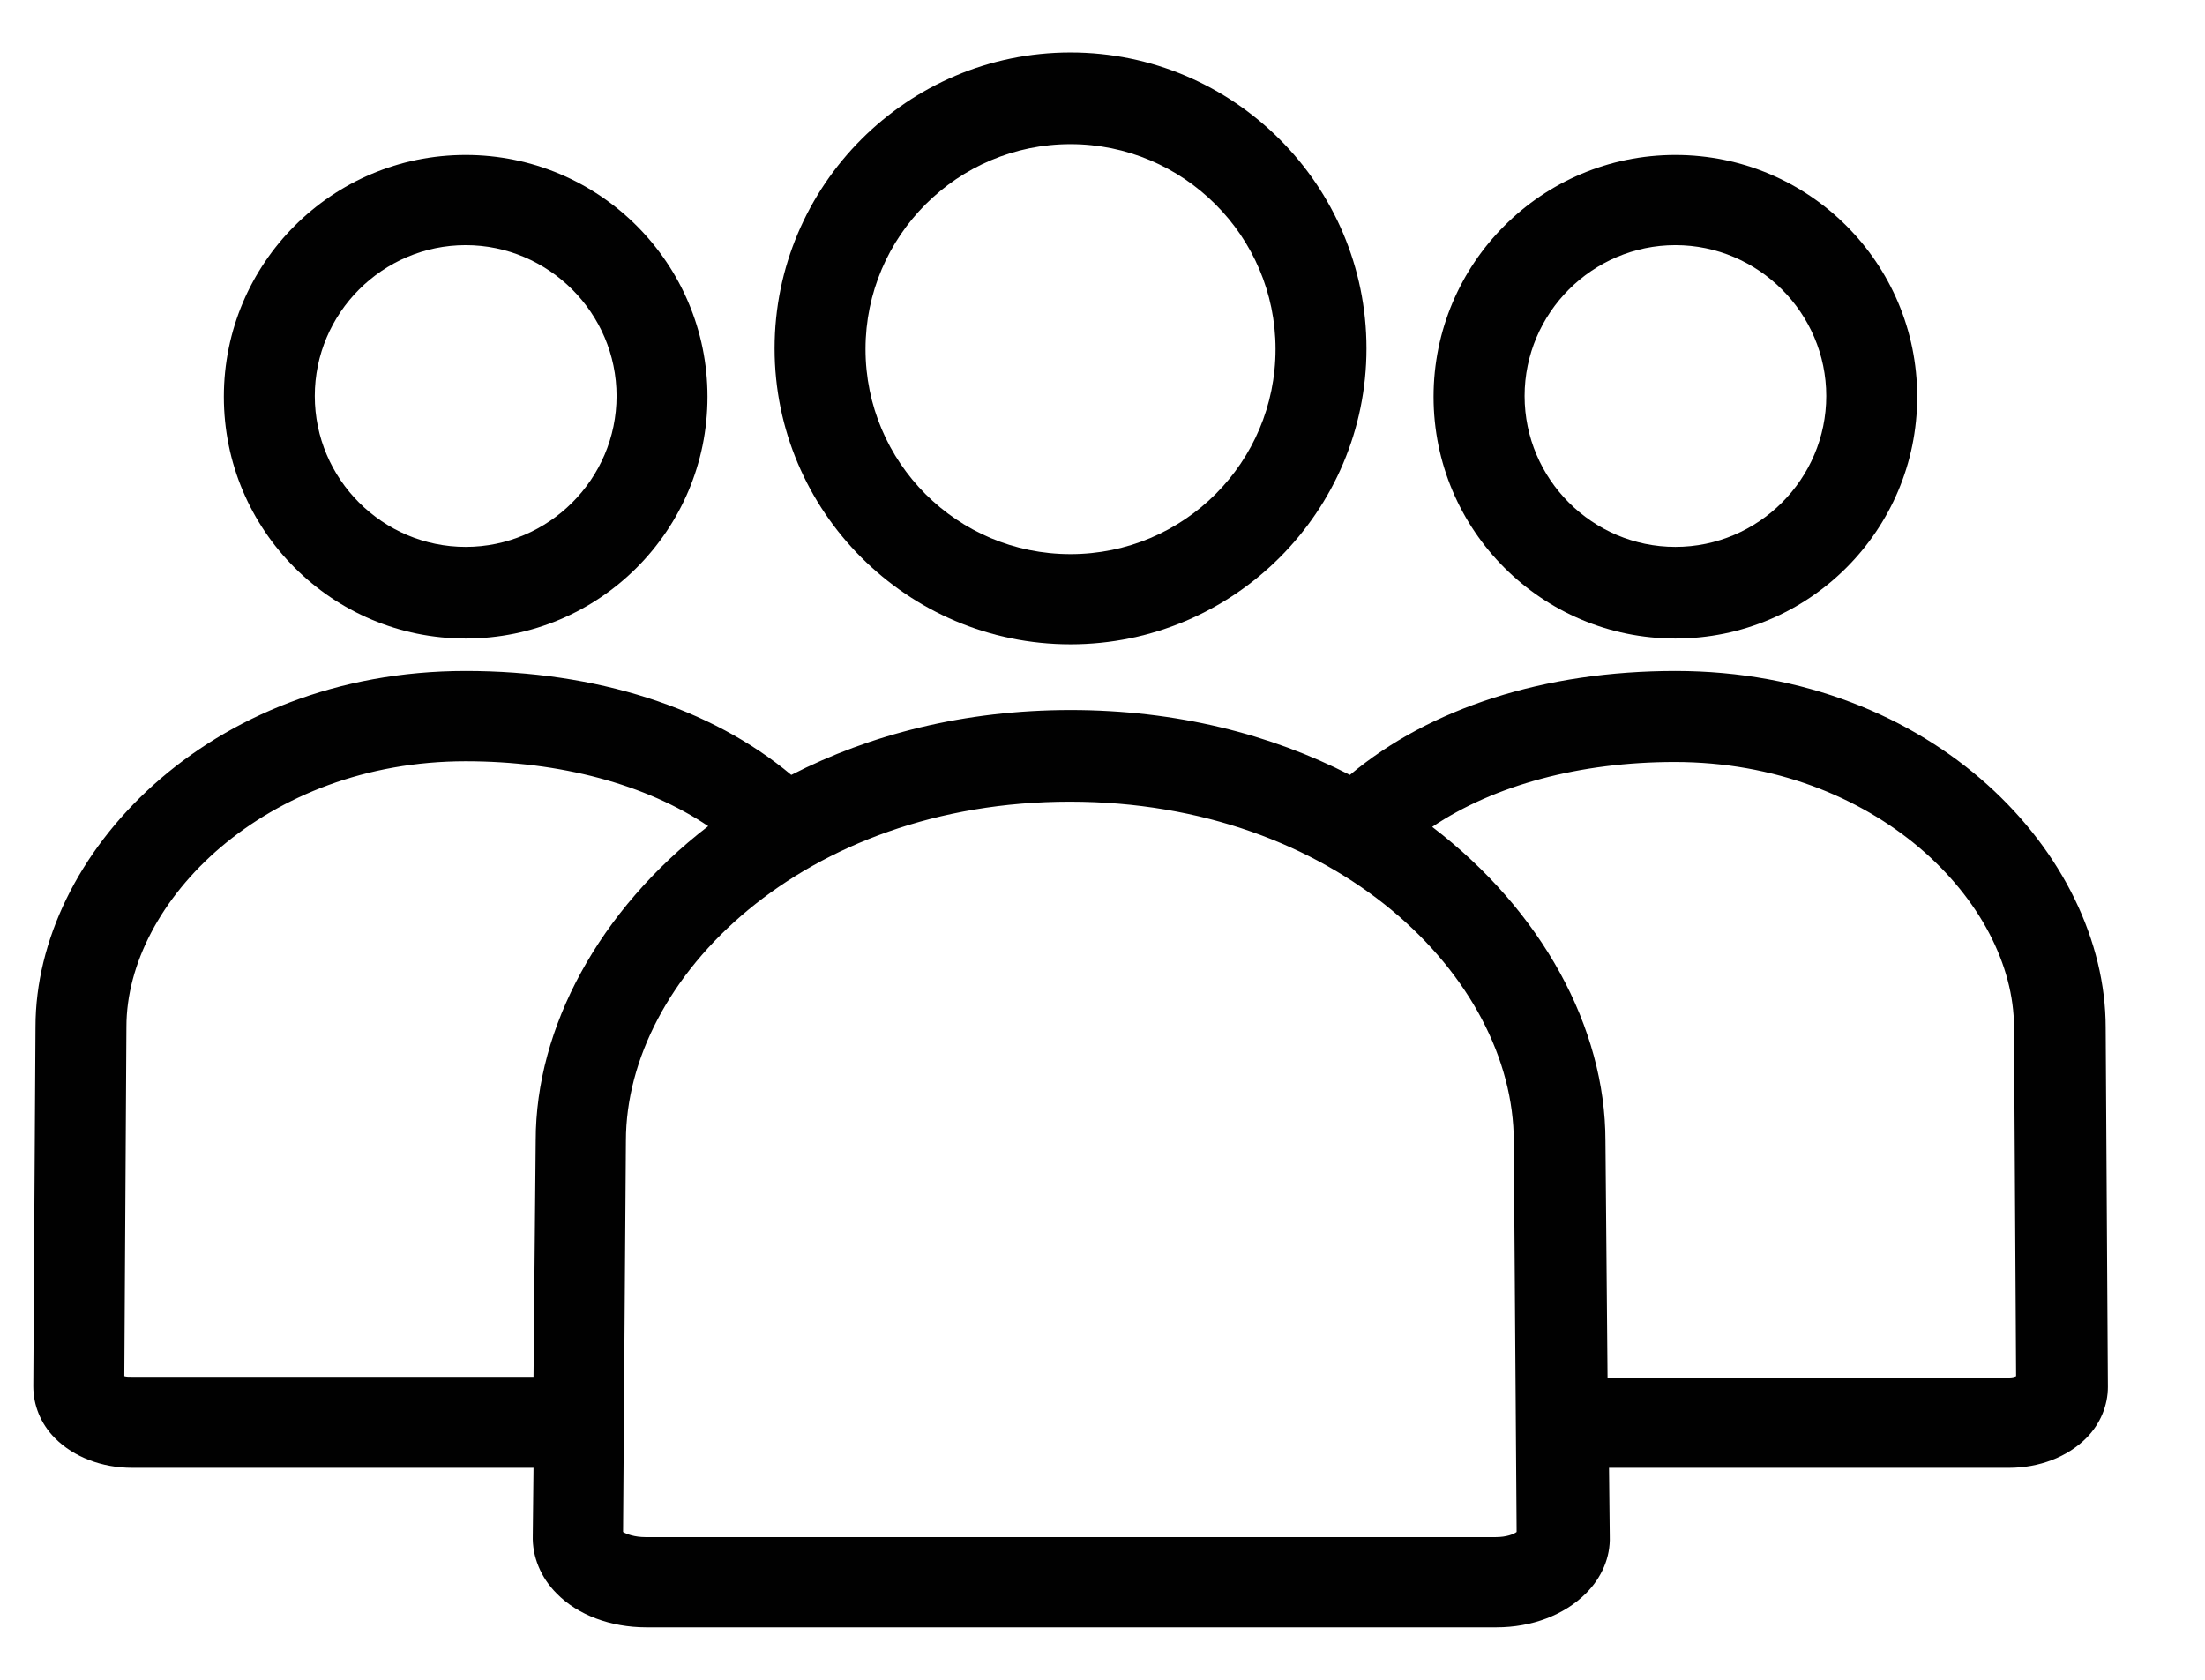 <svg width="21" height="16" viewBox="0 0 21 16" fill="none" xmlns="http://www.w3.org/2000/svg">
<path d="M10.195 6.137C8.642 6.137 7.377 4.872 7.377 3.319C7.377 1.765 8.642 0.5 10.195 0.5C11.749 0.5 13.014 1.765 13.014 3.319C13.014 4.872 11.749 6.137 10.195 6.137ZM10.195 1.373C9.123 1.373 8.243 2.246 8.243 3.325C8.243 4.405 9.116 5.278 10.195 5.278C11.275 5.278 12.148 4.405 12.148 3.325C12.148 2.246 11.268 1.373 10.195 1.373Z" fill="#010101"/>
<path d="M4.435 6.082C3.163 6.082 2.132 5.051 2.132 3.779C2.132 2.507 3.163 1.476 4.435 1.476C5.707 1.476 6.738 2.507 6.738 3.779C6.738 5.051 5.707 6.082 4.435 6.082ZM4.435 2.335C3.644 2.335 2.998 2.982 2.998 3.772C2.998 4.563 3.644 5.209 4.435 5.209C5.225 5.209 5.872 4.563 5.872 3.772C5.872 2.982 5.225 2.335 4.435 2.335Z" fill="#010101"/>
<path d="M15.956 6.082C14.684 6.082 13.653 5.051 13.653 3.779C13.653 2.507 14.684 1.476 15.956 1.476C17.228 1.476 18.259 2.507 18.259 3.779C18.259 5.051 17.228 6.082 15.956 6.082ZM15.956 2.335C15.166 2.335 14.52 2.982 14.52 3.772C14.52 4.563 15.166 5.209 15.956 5.209C16.747 5.209 17.393 4.563 17.393 3.772C17.393 2.982 16.747 2.335 15.956 2.335Z" fill="#010101"/>
<path d="M20.054 9.787C20.054 8.144 18.411 6.391 15.957 6.391C14.712 6.391 13.619 6.742 12.856 7.381C12.107 6.996 11.207 6.763 10.196 6.763C9.185 6.763 8.285 6.996 7.536 7.381C6.772 6.742 5.679 6.391 4.435 6.391C1.981 6.391 0.338 8.144 0.338 9.78L0.317 13.204C0.317 13.383 0.386 13.561 0.524 13.699C0.702 13.878 0.97 13.981 1.259 13.981H5.081L5.074 14.627C5.068 14.826 5.15 15.026 5.301 15.177C5.501 15.383 5.817 15.5 6.154 15.5H14.252C14.589 15.5 14.898 15.383 15.104 15.177C15.255 15.026 15.338 14.833 15.331 14.634L15.324 13.981H19.133C19.421 13.981 19.689 13.878 19.868 13.699C20.006 13.561 20.075 13.383 20.075 13.211L20.054 9.787ZM5.102 10.86L5.081 13.114H1.259C1.225 13.114 1.204 13.114 1.184 13.108L1.204 9.78C1.204 8.584 2.531 7.251 4.435 7.251C5.336 7.251 6.154 7.471 6.745 7.869C5.707 8.667 5.102 9.787 5.102 10.86ZM14.245 14.641H6.147C6.044 14.641 5.968 14.613 5.934 14.592L5.961 10.867C5.961 9.306 7.659 7.636 10.189 7.636C12.719 7.636 14.417 9.306 14.417 10.873L14.444 14.592C14.417 14.613 14.348 14.641 14.245 14.641ZM19.133 13.121H15.31L15.29 10.867C15.29 9.787 14.685 8.674 13.64 7.876C14.231 7.478 15.049 7.258 15.95 7.258C17.854 7.258 19.181 8.591 19.181 9.787L19.201 13.108C19.188 13.114 19.167 13.121 19.133 13.121Z" fill="#010101"/>
</svg>
